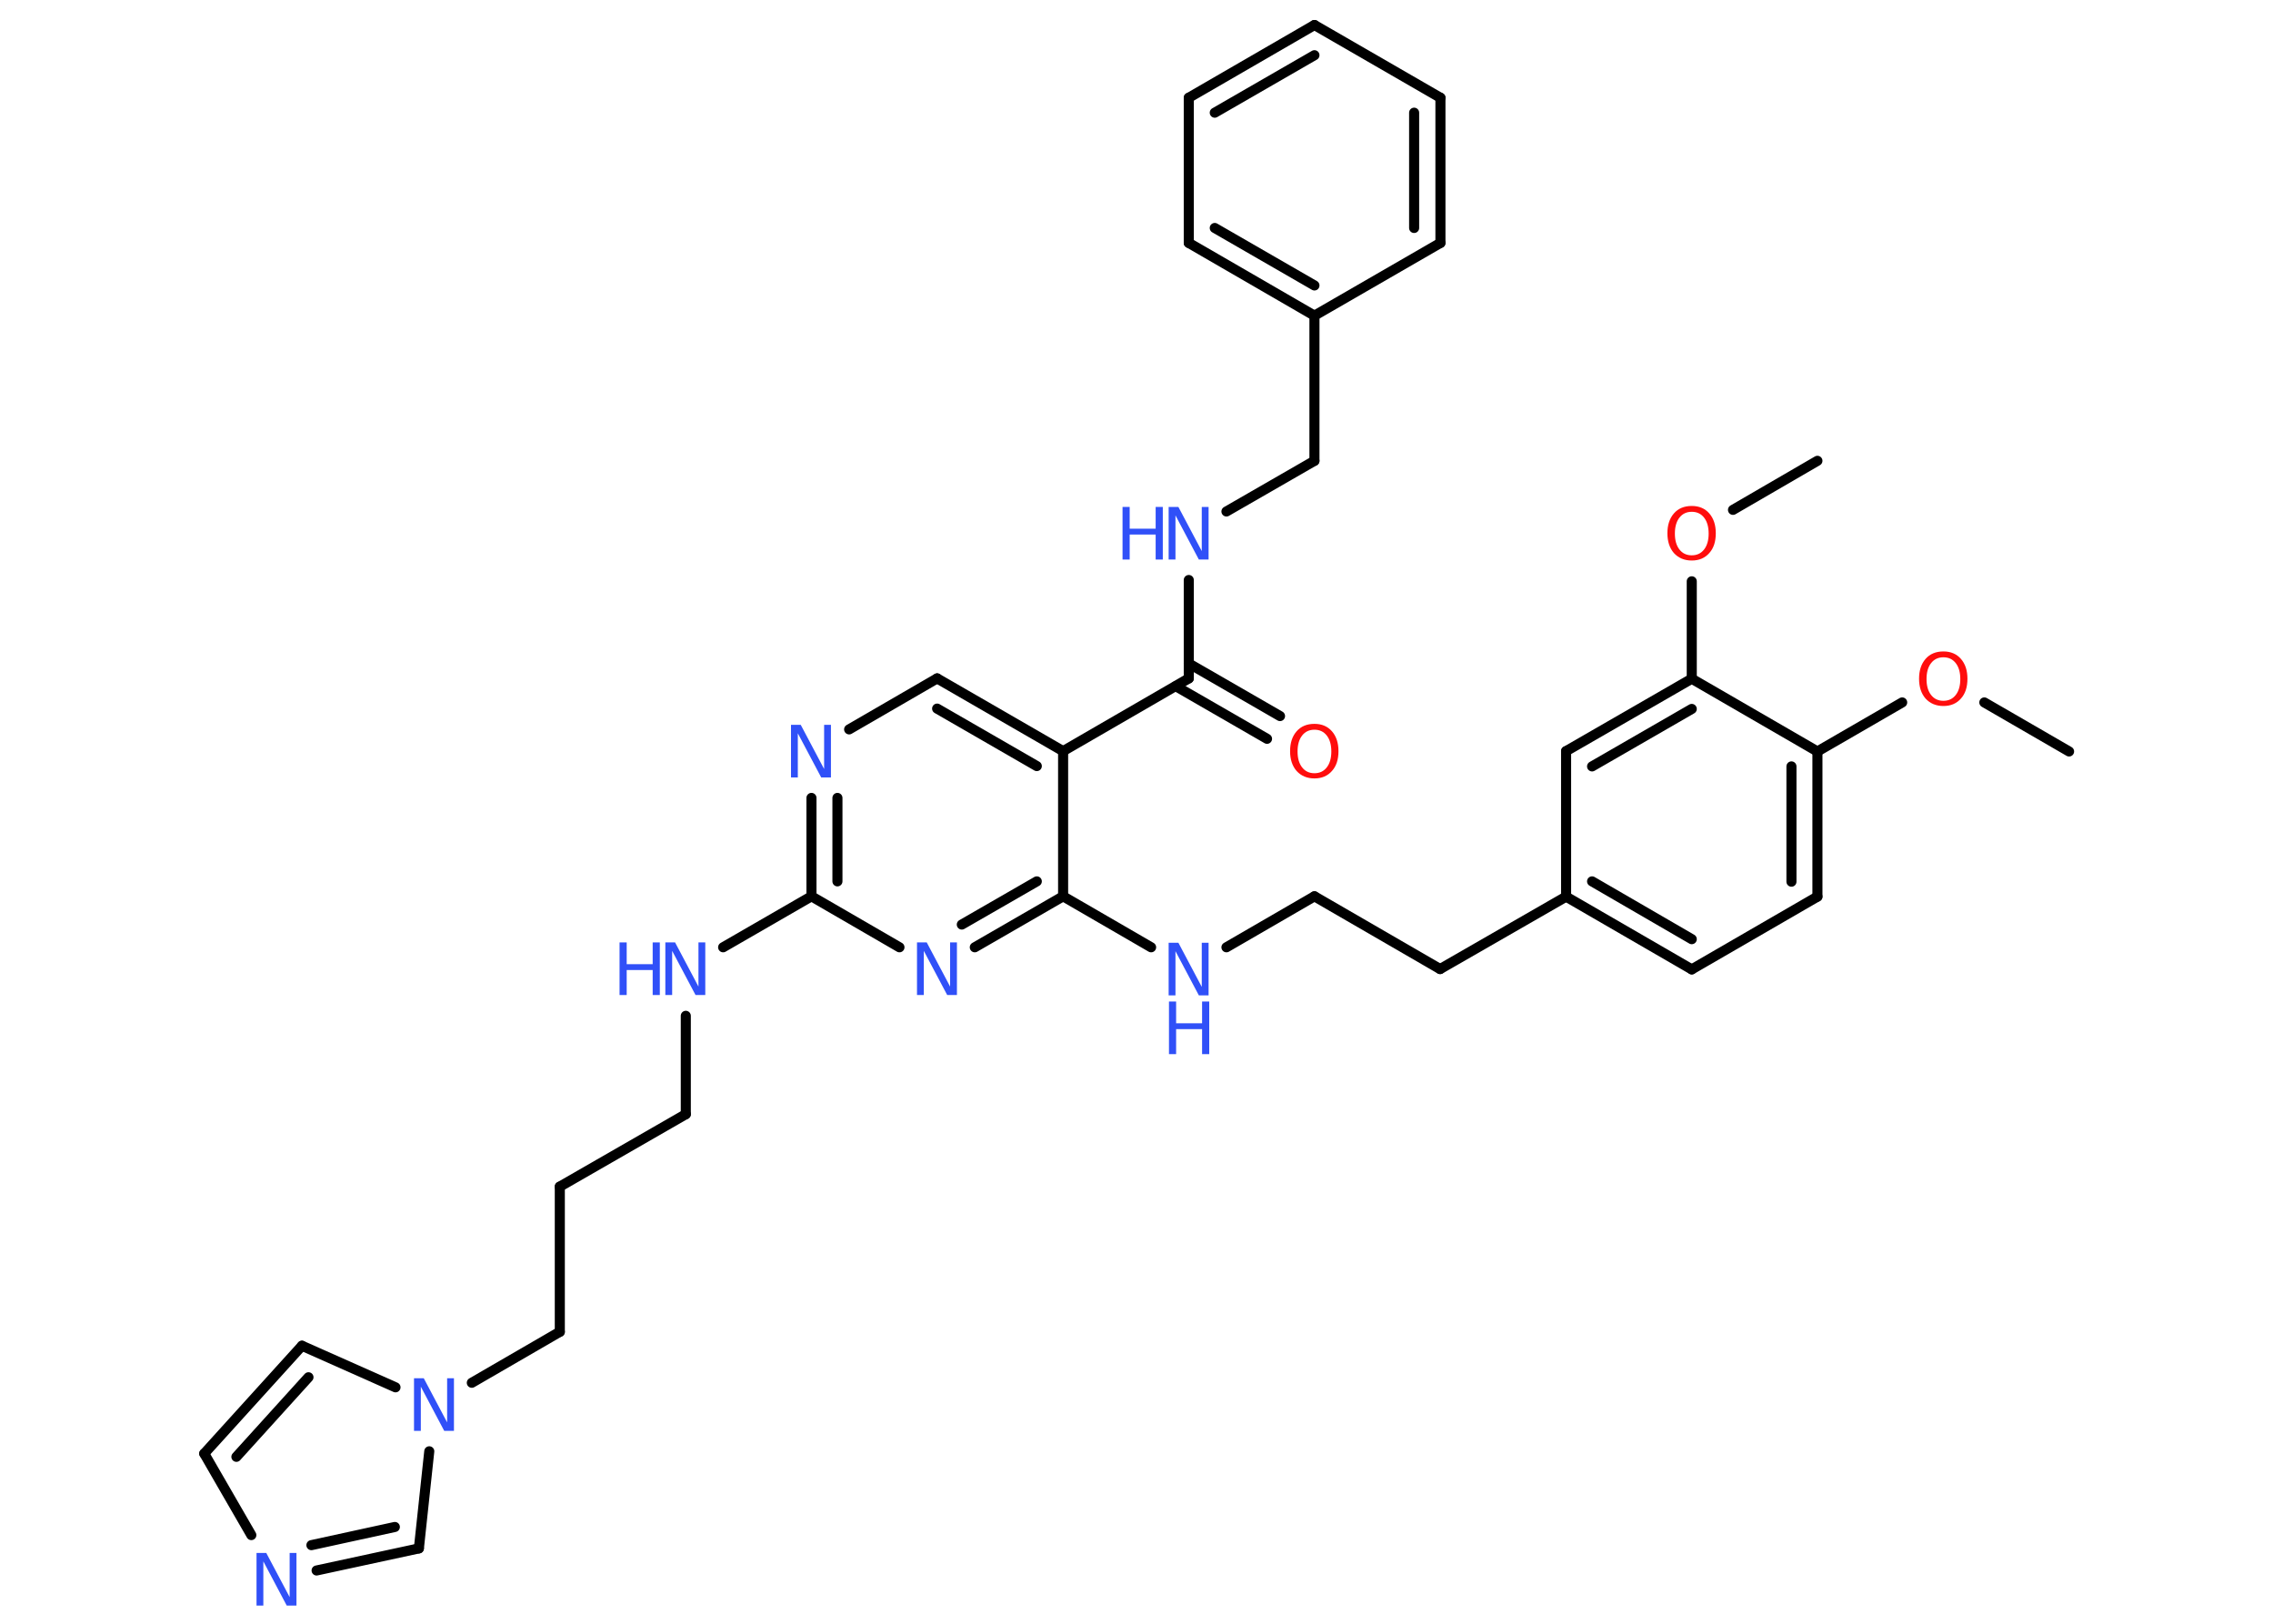 <?xml version='1.0' encoding='UTF-8'?>
<!DOCTYPE svg PUBLIC "-//W3C//DTD SVG 1.1//EN" "http://www.w3.org/Graphics/SVG/1.1/DTD/svg11.dtd">
<svg version='1.2' xmlns='http://www.w3.org/2000/svg' xmlns:xlink='http://www.w3.org/1999/xlink' width='70.0mm' height='50.0mm' viewBox='0 0 70.0 50.0'>
  <desc>Generated by the Chemistry Development Kit (http://github.com/cdk)</desc>
  <g stroke-linecap='round' stroke-linejoin='round' stroke='#000000' stroke-width='.31' fill='#3050F8'>
    <rect x='.0' y='.0' width='70.0' height='50.0' fill='#FFFFFF' stroke='none'/>
    <g id='mol1' class='mol'>
      <line id='mol1bnd1' class='bond' x1='63.72' y1='23.14' x2='61.11' y2='21.63'/>
      <line id='mol1bnd2' class='bond' x1='58.58' y1='21.63' x2='55.97' y2='23.14'/>
      <g id='mol1bnd3' class='bond'>
        <line x1='55.97' y1='27.61' x2='55.97' y2='23.14'/>
        <line x1='55.17' y1='27.15' x2='55.17' y2='23.6'/>
      </g>
      <line id='mol1bnd4' class='bond' x1='55.97' y1='27.61' x2='52.1' y2='29.85'/>
      <g id='mol1bnd5' class='bond'>
        <line x1='48.23' y1='27.61' x2='52.1' y2='29.85'/>
        <line x1='49.03' y1='27.14' x2='52.1' y2='28.92'/>
      </g>
      <line id='mol1bnd6' class='bond' x1='48.23' y1='27.61' x2='44.35' y2='29.84'/>
      <line id='mol1bnd7' class='bond' x1='44.35' y1='29.84' x2='40.48' y2='27.6'/>
      <line id='mol1bnd8' class='bond' x1='40.48' y1='27.6' x2='37.77' y2='29.17'/>
      <line id='mol1bnd9' class='bond' x1='35.45' y1='29.17' x2='32.74' y2='27.6'/>
      <g id='mol1bnd10' class='bond'>
        <line x1='30.02' y1='29.17' x2='32.74' y2='27.6'/>
        <line x1='29.62' y1='28.47' x2='31.93' y2='27.14'/>
      </g>
      <line id='mol1bnd11' class='bond' x1='27.7' y1='29.17' x2='24.99' y2='27.6'/>
      <line id='mol1bnd12' class='bond' x1='24.99' y1='27.6' x2='22.27' y2='29.17'/>
      <line id='mol1bnd13' class='bond' x1='21.12' y1='31.28' x2='21.12' y2='34.31'/>
      <line id='mol1bnd14' class='bond' x1='21.12' y1='34.31' x2='17.24' y2='36.54'/>
      <line id='mol1bnd15' class='bond' x1='17.24' y1='36.54' x2='17.24' y2='41.01'/>
      <line id='mol1bnd16' class='bond' x1='17.24' y1='41.01' x2='14.53' y2='42.58'/>
      <line id='mol1bnd17' class='bond' x1='12.18' y1='42.72' x2='9.3' y2='41.44'/>
      <g id='mol1bnd18' class='bond'>
        <line x1='9.3' y1='41.44' x2='6.29' y2='44.76'/>
        <line x1='9.5' y1='42.41' x2='7.28' y2='44.86'/>
      </g>
      <line id='mol1bnd19' class='bond' x1='6.29' y1='44.76' x2='7.74' y2='47.27'/>
      <g id='mol1bnd20' class='bond'>
        <line x1='9.75' y1='48.36' x2='12.9' y2='47.68'/>
        <line x1='9.59' y1='47.58' x2='12.16' y2='47.02'/>
      </g>
      <line id='mol1bnd21' class='bond' x1='13.22' y1='44.69' x2='12.9' y2='47.68'/>
      <g id='mol1bnd22' class='bond'>
        <line x1='24.99' y1='24.57' x2='24.99' y2='27.6'/>
        <line x1='25.79' y1='24.57' x2='25.79' y2='27.14'/>
      </g>
      <line id='mol1bnd23' class='bond' x1='26.15' y1='22.46' x2='28.86' y2='20.89'/>
      <g id='mol1bnd24' class='bond'>
        <line x1='32.74' y1='23.13' x2='28.86' y2='20.89'/>
        <line x1='31.93' y1='23.59' x2='28.86' y2='21.82'/>
      </g>
      <line id='mol1bnd25' class='bond' x1='32.74' y1='27.6' x2='32.74' y2='23.13'/>
      <line id='mol1bnd26' class='bond' x1='32.74' y1='23.13' x2='36.61' y2='20.89'/>
      <g id='mol1bnd27' class='bond'>
        <line x1='36.61' y1='20.43' x2='39.42' y2='22.05'/>
        <line x1='36.21' y1='21.13' x2='39.02' y2='22.75'/>
      </g>
      <line id='mol1bnd28' class='bond' x1='36.61' y1='20.89' x2='36.61' y2='17.86'/>
      <line id='mol1bnd29' class='bond' x1='37.77' y1='15.75' x2='40.48' y2='14.19'/>
      <line id='mol1bnd30' class='bond' x1='40.48' y1='14.19' x2='40.48' y2='9.72'/>
      <g id='mol1bnd31' class='bond'>
        <line x1='36.61' y1='7.48' x2='40.48' y2='9.72'/>
        <line x1='37.41' y1='7.02' x2='40.48' y2='8.79'/>
      </g>
      <line id='mol1bnd32' class='bond' x1='36.61' y1='7.48' x2='36.61' y2='3.01'/>
      <g id='mol1bnd33' class='bond'>
        <line x1='40.48' y1='.77' x2='36.61' y2='3.01'/>
        <line x1='40.48' y1='1.7' x2='37.41' y2='3.47'/>
      </g>
      <line id='mol1bnd34' class='bond' x1='40.48' y1='.77' x2='44.36' y2='3.01'/>
      <g id='mol1bnd35' class='bond'>
        <line x1='44.36' y1='7.48' x2='44.36' y2='3.01'/>
        <line x1='43.55' y1='7.02' x2='43.55' y2='3.47'/>
      </g>
      <line id='mol1bnd36' class='bond' x1='40.48' y1='9.72' x2='44.36' y2='7.48'/>
      <line id='mol1bnd37' class='bond' x1='48.23' y1='27.61' x2='48.23' y2='23.13'/>
      <g id='mol1bnd38' class='bond'>
        <line x1='52.1' y1='20.9' x2='48.23' y2='23.13'/>
        <line x1='52.1' y1='21.83' x2='49.03' y2='23.6'/>
      </g>
      <line id='mol1bnd39' class='bond' x1='55.97' y1='23.14' x2='52.1' y2='20.9'/>
      <line id='mol1bnd40' class='bond' x1='52.1' y1='20.9' x2='52.1' y2='17.9'/>
      <line id='mol1bnd41' class='bond' x1='53.37' y1='15.7' x2='55.97' y2='14.19'/>
      <path id='mol1atm2' class='atom' d='M59.85 20.24q-.24 .0 -.38 .18q-.14 .18 -.14 .49q.0 .31 .14 .49q.14 .18 .38 .18q.24 .0 .38 -.18q.14 -.18 .14 -.49q.0 -.31 -.14 -.49q-.14 -.18 -.38 -.18zM59.85 20.06q.34 .0 .54 .23q.2 .23 .2 .61q.0 .39 -.2 .61q-.2 .23 -.54 .23q-.34 .0 -.55 -.23q-.2 -.23 -.2 -.61q.0 -.38 .2 -.61q.2 -.23 .55 -.23z' stroke='none' fill='#FF0D0D'/>
      <g id='mol1atm9' class='atom'>
        <path d='M36.0 29.03h.29l.72 1.36v-1.36h.21v1.62h-.3l-.72 -1.36v1.36h-.21v-1.62z' stroke='none'/>
        <path d='M36.0 30.84h.22v.67h.8v-.67h.22v1.62h-.22v-.77h-.8v.77h-.22v-1.62z' stroke='none'/>
      </g>
      <path id='mol1atm11' class='atom' d='M28.25 29.02h.29l.72 1.36v-1.36h.21v1.62h-.3l-.72 -1.36v1.36h-.21v-1.62z' stroke='none'/>
      <g id='mol1atm13' class='atom'>
        <path d='M20.5 29.02h.29l.72 1.36v-1.36h.21v1.62h-.3l-.72 -1.36v1.36h-.21v-1.62z' stroke='none'/>
        <path d='M19.08 29.02h.22v.67h.8v-.67h.22v1.62h-.22v-.77h-.8v.77h-.22v-1.62z' stroke='none'/>
      </g>
      <path id='mol1atm17' class='atom' d='M12.76 42.44h.29l.72 1.36v-1.36h.21v1.62h-.3l-.72 -1.36v1.36h-.21v-1.62z' stroke='none'/>
      <path id='mol1atm20' class='atom' d='M7.91 47.82h.29l.72 1.36v-1.36h.21v1.62h-.3l-.72 -1.36v1.36h-.21v-1.62z' stroke='none'/>
      <path id='mol1atm22' class='atom' d='M24.37 22.32h.29l.72 1.36v-1.36h.21v1.62h-.3l-.72 -1.36v1.36h-.21v-1.62z' stroke='none'/>
      <path id='mol1atm26' class='atom' d='M40.48 22.47q-.24 .0 -.38 .18q-.14 .18 -.14 .49q.0 .31 .14 .49q.14 .18 .38 .18q.24 .0 .38 -.18q.14 -.18 .14 -.49q.0 -.31 -.14 -.49q-.14 -.18 -.38 -.18zM40.48 22.29q.34 .0 .54 .23q.2 .23 .2 .61q.0 .39 -.2 .61q-.2 .23 -.54 .23q-.34 .0 -.55 -.23q-.2 -.23 -.2 -.61q.0 -.38 .2 -.61q.2 -.23 .55 -.23z' stroke='none' fill='#FF0D0D'/>
      <g id='mol1atm27' class='atom'>
        <path d='M36.0 15.61h.29l.72 1.36v-1.36h.21v1.62h-.3l-.72 -1.36v1.36h-.21v-1.62z' stroke='none'/>
        <path d='M34.57 15.61h.22v.67h.8v-.67h.22v1.62h-.22v-.77h-.8v.77h-.22v-1.62z' stroke='none'/>
      </g>
      <path id='mol1atm37' class='atom' d='M52.1 15.76q-.24 .0 -.38 .18q-.14 .18 -.14 .49q.0 .31 .14 .49q.14 .18 .38 .18q.24 .0 .38 -.18q.14 -.18 .14 -.49q.0 -.31 -.14 -.49q-.14 -.18 -.38 -.18zM52.1 15.58q.34 .0 .54 .23q.2 .23 .2 .61q.0 .39 -.2 .61q-.2 .23 -.54 .23q-.34 .0 -.55 -.23q-.2 -.23 -.2 -.61q.0 -.38 .2 -.61q.2 -.23 .55 -.23z' stroke='none' fill='#FF0D0D'/>
    </g>
  </g>
</svg>
